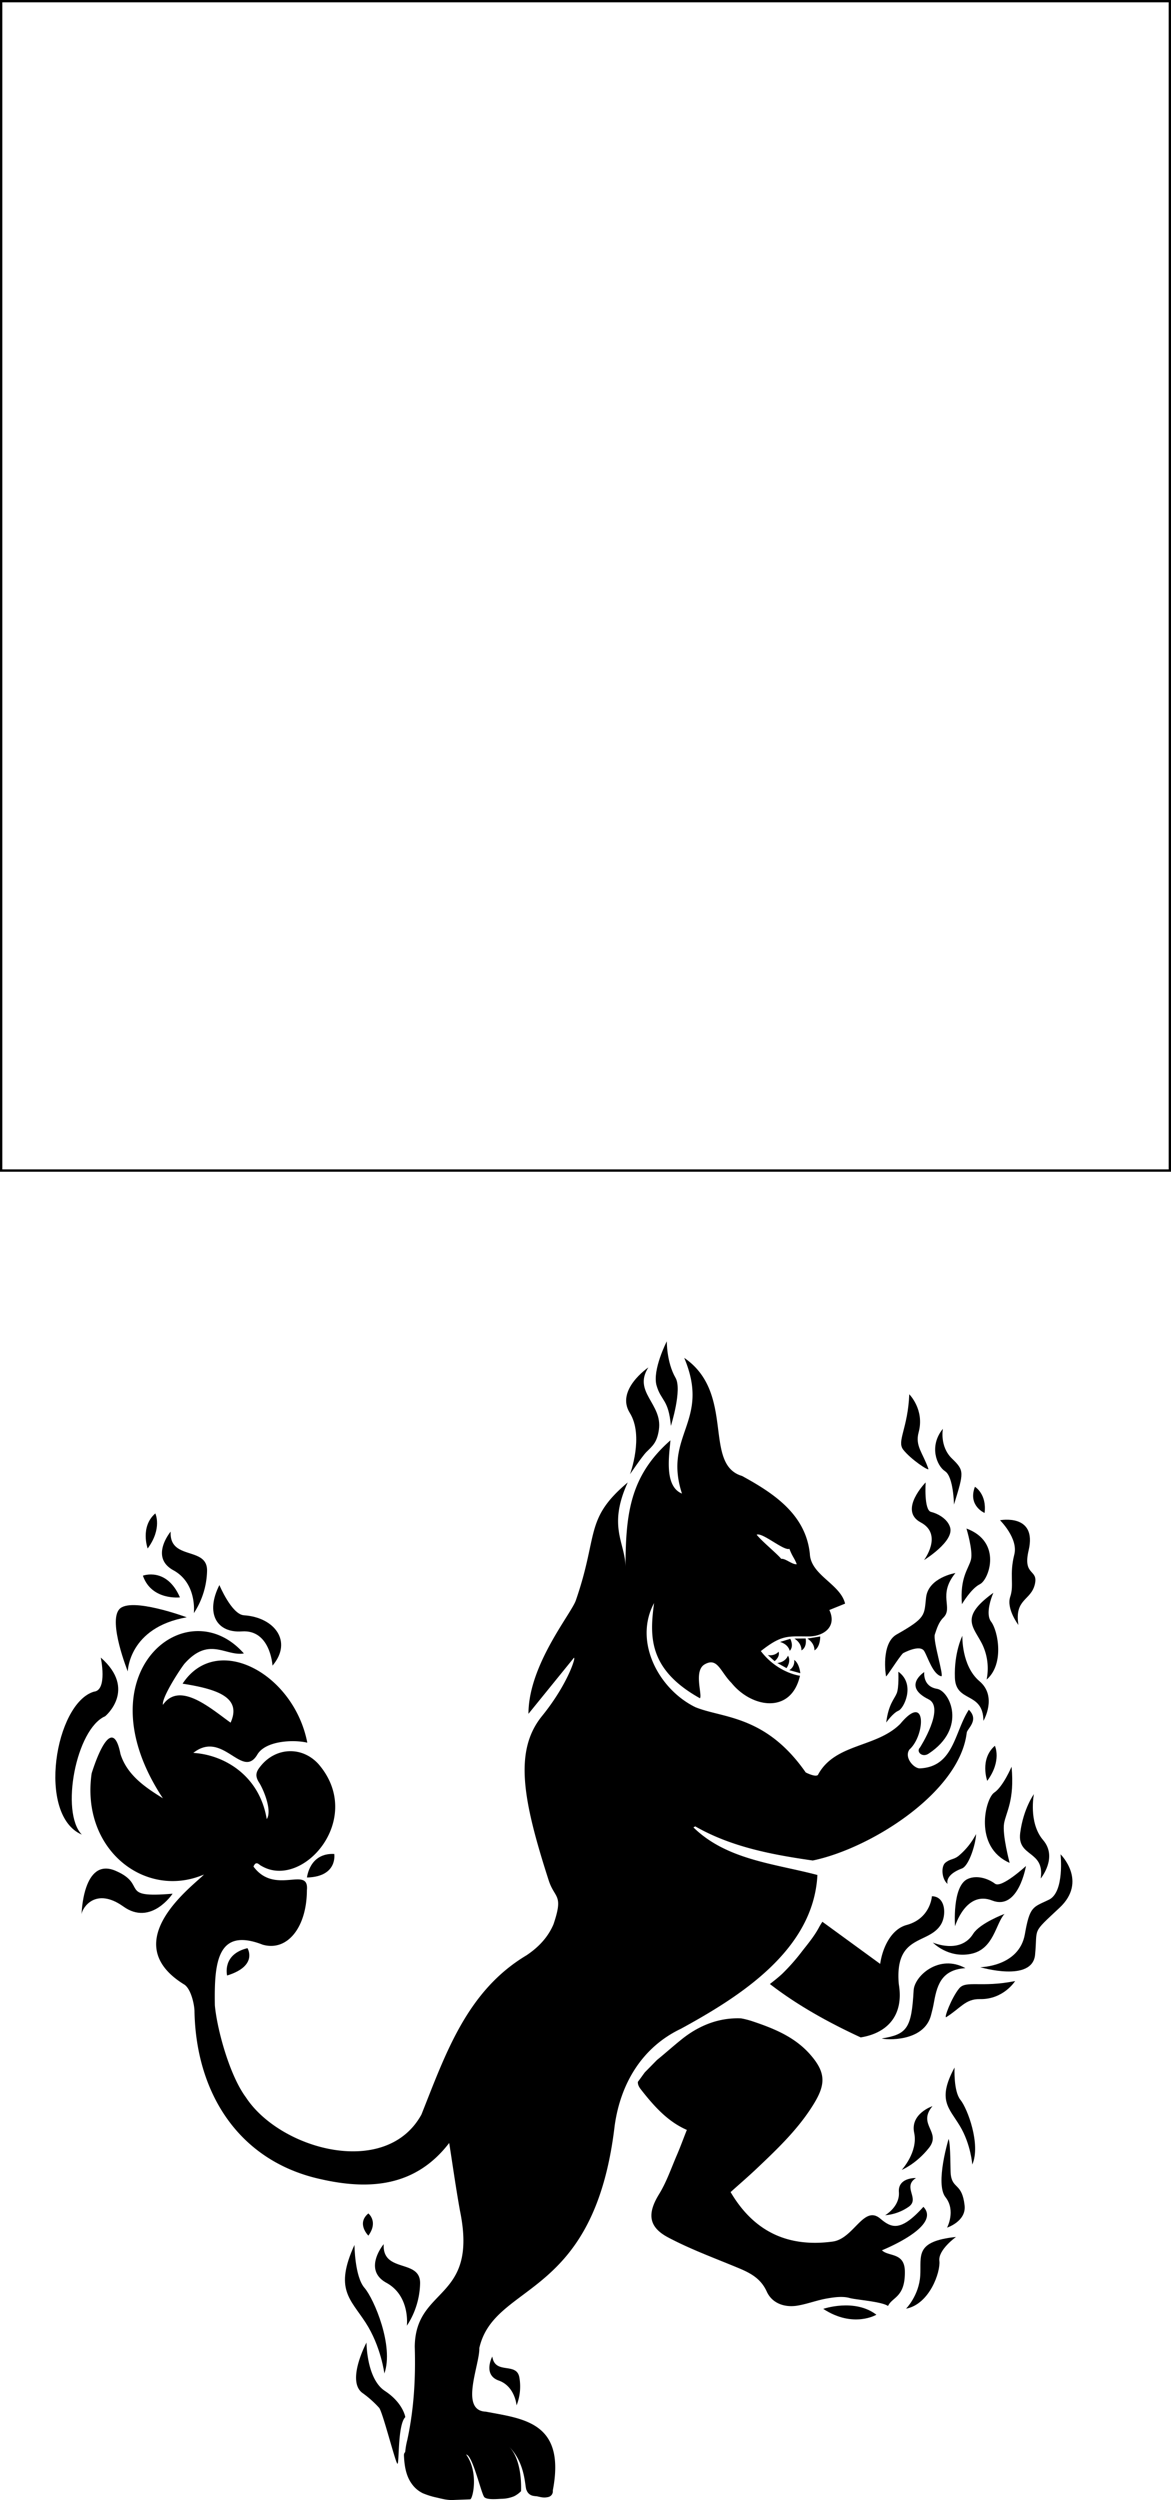 <svg xmlns="http://www.w3.org/2000/svg" viewBox="0 0 1002 2138"><defs><style>.cls-1{fill:none;stroke:#000;stroke-miterlimit:10;stroke-width:2px;}</style></defs><g id="base"><rect class="cls-1" x="1" y="1" width="1000" height="1000"/></g><g id="Smokat"><path d="M384.28,691.43c.22-.1.49,0,0,0Z" transform="translate(0.69 1140.69)"/><path d="M789.45,746.47c-20,22.26-27.77,17.68-37,10-14.14-11.83-22.58,17.28-40.61,19.71-38.94,5.26-67.75-9-87.37-42.31,7.6-6.83,15.34-13.48,22.73-20.49,18.21-17.27,36.36-34.59,49.31-56.37,9.54-16.06,8.87-25.91-3.45-40.24-13.24-15.39-31.09-22.68-50-29a72.47,72.47,0,0,0-9.6-2.46c-18.38-.79-35.47,5.72-50.28,17.46-7.39,5.87-14.39,12.2-21.72,18.14q-5.18,5.29-10.38,10.55c-1,1.36-2,2.73-3,4.13s-2,2.69-2.94,4c-.19,2.07.72,4.13,2.55,6.47,11.13,14.25,23,27.56,39.34,34.63-3,7.56-5.58,14.68-8.57,21.62-4.84,11.22-8.83,23-15.19,33.32-10.06,16.35-9.34,27.91,7.6,36.93,18,9.57,37.28,16.78,56.2,24.55,11.58,4.76,22.48,8.92,28.35,21.86,4.48,9.89,15,13.82,26.2,12,8.58-1.43,16.84-4.68,25.42-6.15,6.31-1.08,13.32-2.06,19.23-.39,5.62,1.58,27.41,3,32.91,6.84,3.65-7.86,14.77-7.24,14.4-29.7-.27-16.34-13.88-12.31-19.61-17.92C767.84,777.88,803.09,760.79,789.45,746.47Z" transform="translate(0.69 1140.69)"/><path d="M187.94,460.49l-.3.33-.11-.18Z" transform="translate(0.69 1140.69)"/><path d="M828.33,321.4c-12.41,19-12.76,48.71-41.78,50.13-5,.31-13.85-9.14-9.08-16.11,13.49-11.92,15.21-49.71-7.81-21.95-20.52,20.46-55.38,16.56-70.12,43-1,3.57-10.63-1.37-10.8-1.46-34.33-49.25-71.2-46.28-94.37-55.79C563,303.94,541.23,263.15,559,230.14c-3.82,28.28-5.14,56.71,39.26,81.45,2.19-3-5.59-23.46,4-29,11.07-6.35,13.39,6.32,22.9,15.81,17.39,21.55,51.15,27,58.67-6.06-8-1.23-22.58-6.79-33.48-21.11,18.16-14.32,23.08-12.53,41.78-12.53,12.62-.43,23.42-8.74,16.82-22.6l13.48-5.45c-4-16.82-29.34-24.24-30.15-42.56-3.49-33.77-30.91-51.79-58-66.61-33.73-10-5.35-70.82-49.5-101,22.94,54.59-18.24,65.77-1.93,116.07C567.57,130.3,571.84,104.45,573,91c-35.26,30.86-38.21,64.15-38.49,108.33,0-20.54-15.44-34.25,1.93-72.31-37.23,31.37-24.85,44.52-44.4,100.85-3.86,11.41-40.54,55.18-40.54,97l38.61-47.57c2.84-3.5-3.86,20.93-27,49.47-24.27,29.9-16.39,72,5.79,140.8,5.19,15.65,12.78,11.52,4,37.35-4.42,10.36-12,19.07-23.08,26.47-51,30.46-69.2,84.14-89.89,136.16-30.17,54.92-120.84,30.15-150.23-14.73-13.86-18.64-24.62-57.76-26.55-78.69h0c-.59-36.23,1.87-67,40.91-51.84,21.07,6.07,37.75-14.78,37.85-46.49,2.15-21.6-27.2,4.71-45.71-20.31,2.38-5.51,4.75-1.38,6.8-.55,35.08,20.72,88.88-40.13,49.1-86.78-13.78-15.56-36.28-15-49.49,1.08-3.59,4.38-5.9,8-1.43,14.68,3.89,6.26,11.14,24,6.37,31-6.32-37.94-37.18-55.13-62.84-56.61,25.46-20.12,42,23.72,55,1.06,7.26-11.52,30.79-12.62,42.55-9.81-11.5-59.39-77.65-94.76-106.72-50.45,30.56,4.73,50.69,12.06,41.08,33.33-16.85-12-43.59-35.9-57.92-15.22-1.17-6.65,16.19-32.65,18.59-35.34,21-23.48,34.86-6.08,50.69-8.61-48.94-55.58-139.84,17.22-69.28,123.86-13.17-8.32-30.33-18.86-36.29-37.83-6.55-33.11-19.63.31-24.68,16.48-9.44,65.33,46.06,108,96.08,86.52-7,8-76.28,57.11-17.25,93.83,6.15,3.35,9.26,17.86,9.17,23.66h0c1.51,69.85,38.13,127.63,107.87,143,41.85,9.53,81.33,6.55,110.08-30.94,3.05,19.43,5.74,38.67,9.18,57.77,16.07,77.68-38.09,64.47-38.66,116.48.81,26.76-.61,53-6.37,79.7a63.58,63.58,0,0,0-1.79,10.33,3.85,3.85,0,0,0-1.08,2.9c.35,8.51,1.61,17.45,6.81,24.48a24.59,24.59,0,0,0,9.46,7.94,66,66,0,0,0,12.16,3.73c4.62,1.13,9,2.24,13.85,2,2.16-.13,12.25-.44,14.42-.59s7.5-23.08-3.48-38.29c5.67.47,13,34.12,15.66,36.55s11.59,1.39,14.79,1.31a29.63,29.63,0,0,0,10.52-2.16,22,22,0,0,0,6-4.37c-.06-.18,1.74-26.11-10.44-38.3C449.69,966.3,448.15,986.79,450,989a7.27,7.27,0,0,0,2.78,3.51c1.77,1.22,3.84,1.29,5.89,1.5,1.58.28,3.1.73,4.7.92a14.13,14.13,0,0,0,5.34-.36,5,5,0,0,0,3.5-3.54,6.35,6.35,0,0,0,.12-2c11.24-58.46-25.09-61.26-57.3-67.39-22.82-.9-5.1-40.14-5.57-54.47,13.13-56.94,98.18-40.4,115.79-189.93,5.06-36.66,23.83-67.38,56.63-83,51-27.82,113.62-67.54,116.87-131.54-37.08-9.79-77.59-12.88-106.1-40.69l1.58-.88C625,438.77,660,445.35,694.75,450.32h0c49.53-10.23,125.71-58.22,131.76-109.23C826.94,337.47,837.41,330.35,828.33,321.4ZM674.76,183.76c2.8,7.18,4.08,7.44,6.32,13.17-3.62.65-9.82-5.19-13.31-4.56-3.21-4.16-16.69-15.1-21-20.67C651.62,169.48,670.18,185.86,674.76,183.76Z" transform="translate(0.69 1140.69)"/><path d="M147,478.69s-18.41,27.92-42.09,11-35.23.91-35.8,6.6c0,0,1-49.23,29.09-37.18S99.72,482.75,147,478.69Z" transform="translate(0.69 1140.69)"/><path d="M193.64,548.66s-4.57-18.08,17.43-23.38C211.07,525.28,220.44,540.38,193.64,548.66Z" transform="translate(0.69 1140.69)"/><path d="M262,464.86s2-21.2,23.34-20.14C285.31,444.72,288.58,464.14,262,464.86Z" transform="translate(0.69 1140.69)"/><path d="M69.32,428.18c-18.55-19.16-4.93-90.46,20-101.24,0,0,27.47-22.75-3.79-50.18,0,0,6,28.08-5.85,29.17C46.45,315.86,30.63,411.58,69.32,428.18Z" transform="translate(0.69 1140.69)"/><path d="M573.37,78.67s9.82-31,4-41.08c-7.72-13.32-7.49-31.28-7.49-31.28s-12.6,24.58-8.74,37.9S571.44,55.83,573.37,78.67Z" transform="translate(0.69 1140.69)"/><path d="M843.54,295.59a47.7,47.7,0,0,0-3.86-30.45c-7.73-15.22-19.31-22.83,9.65-43.76,0,0-7.72,17.12-1.93,24.74S859,282.27,843.54,295.59Z" transform="translate(0.69 1140.69)"/><path d="M772,273.06s14.45-8,18.16-1.79c3.17,5.31,7.27,19.7,14.53,21.49,2.72.67-7.26-30.44-5.45-35.81,1.72-5.08,3.27-10.38,7.27-14.32,8.74-8.62-5.12-19.12,10.32-38.15,0,0-23.17,3.81-25.1,20.93C790,240.66,792,242.63,766.57,257c-13.57,7.64-9.35,34.81-9.09,35.81S768.38,276.64,772,273.06Z" transform="translate(0.69 1140.69)"/><path d="M822.42,231.12s7.72-13.32,15.44-17.13,19.31-36.15-11.58-47.56c0,0,5.79,19,3.86,26.63S820.49,208.29,822.42,231.12Z" transform="translate(0.69 1140.69)"/><path d="M841.79,153.11s-14.46-6.1-8.26-22.39C833.53,130.72,843.86,136.83,841.79,153.11Z" transform="translate(0.69 1140.69)"/><path d="M108.64,288.62s.69-37.55,50.44-46.28c0,0-48-17.8-57.69-6.9S108.64,288.62,108.64,288.62Z" transform="translate(0.69 1140.69)"/><path d="M768.38,555.93c-3.63-43,25.46-33.38,36.09-50.93,4.73-7.81,4.18-24-7.76-24.12,0,0-1.07,19-21.65,24.59-12.55,3.42-20.36,18.06-22.61,33.26L703,502.7c-1.09,1.69-2.14,3.36-3,5-3.87,7.23-9.23,13.69-14.28,20.12a172,172,0,0,1-16.94,19.24c-3.38,3.18-7,6-10.7,8.87,23.45,18.13,50,32.84,77.69,45.66C757.54,598.16,773.08,583.69,768.38,555.93Z" transform="translate(0.69 1140.69)"/><path d="M781.1,561.3c-1.82,32.22-5.43,37.7-27.25,41.18,2.54,1.17,36.25,3.6,42.17-20.1.74-3,1.56-5.91,2.1-8.91,2.7-15,5.66-29.73,27.29-31.11C802.94,530,781.79,549,781.1,561.3Z" transform="translate(0.69 1140.69)"/><path d="M797.52,520.46s13,13.68,32.62,9.69,21.05-25.82,28.73-34.18c0,0-21.11,7.92-26.8,17C820.91,530.81,797.52,520.46,797.52,520.46Z" transform="translate(0.69 1140.69)"/><path d="M816.51,506.54s9.3-30.85,31.8-22S877.21,455,877.21,455s-20.94,19.35-26.5,15.15-15.24-7.68-23.3-4.09C813.9,472.09,816.51,506.54,816.51,506.54Z" transform="translate(0.69 1140.69)"/><path d="M820.07,559.66c5.84-7.08,18.7-.41,47.85-6.25,0,0-9.86,15.85-30.17,15.43-12.27-.25-16.41,7.67-28.76,15.42C806.72,585.68,813.47,567.67,820.07,559.66Z" transform="translate(0.69 1140.69)"/><path d="M838.11,541.55s33.32-.32,38.18-28.31c4.23-24.37,7.12-22.85,20.59-29.41S906.8,445,906.8,445s23.44,23-.86,45.73S887.31,507,885,530.92,838.11,541.55,838.11,541.55Z" transform="translate(0.69 1140.69)"/><path d="M347.46,848.14A68.54,68.54,0,0,0,358.78,812c.42-21.31-32.49-8.57-31.15-33.62,0,0-18.24,21.8,2.32,33.06S347.46,848.14,347.46,848.14Z" transform="translate(0.69 1140.69)"/><path d="M314.52,771.11s-10.49-10.34,0-19C314.52,752.16,323.26,759.05,314.52,771.11Z" transform="translate(0.69 1140.69)"/><path d="M774.6,833.58s11.09-11.27,12.14-28.25-5.09-29.3,30.61-33.11c0,0-15.39,11-14.25,20.45S794.74,829.68,774.6,833.58Z" transform="translate(0.69 1140.69)"/><path d="M703.75,833.74s26.79-9.27,45.47,5C749.22,838.75,729.42,850.53,703.75,833.74Z" transform="translate(0.69 1140.69)"/><path d="M328.2,889s-2.86-23.21-16.08-43.57-26.74-28.63-9.5-66.37c0,0,.19,27,8.53,36.65S336.5,865.68,328.2,889Z" transform="translate(0.69 1140.69)"/><path d="M441.33,916.29a44.16,44.16,0,0,0,2.38-23.95c-2.41-13.46-20.84-2-23.15-17.87,0,0-8.38,15.66,5.54,20.57S441.33,916.29,441.33,916.29Z" transform="translate(0.69 1140.69)"/><path d="M346.12,926.3s-1.75-12.06-17.48-22.4-15.73-41.35-15.73-41.35-17.48,32.74-3.5,43.07a89,89,0,0,1,14.31,12.73c2.88,3.29,13.09,43.5,15.41,47.57C341.21,969.6,339.13,933.19,346.12,926.3Z" transform="translate(0.69 1140.69)"/><path d="M809.7,764.27s16.56-5.38,15-19c-2.17-19.35-10.33-13.81-11.85-26.44-.42-3.47,0-25.07-1.82-30.44,0,0-11.74,38.35-2.67,49.86S809.7,764.27,809.7,764.27Z" transform="translate(0.69 1140.69)"/><path d="M756.7,753.67a40.82,40.82,0,0,0,20.11-7.2c10-6.94-5.73-16.85,6.28-24.64,0,0-15.54-.57-14.62,12S756.7,753.67,756.7,753.67Z" transform="translate(0.69 1140.69)"/><path d="M831.28,710.35s-1.23-17.45-10.63-33.05-19.55-22.14-4.56-49.95c0,0-1,20.18,5.06,27.67S838.72,693.14,831.28,710.35Z" transform="translate(0.69 1140.69)"/><path d="M870.74,248.91s-10.49-13.78-7-24.12-.93-18.73,3.5-36.18c3.49-13.78-12.24-29.28-12.24-29.28s32-6.1,24.47,25.84c-5.24,22.4,8.74,15.5,5.25,29.29S867.25,226.52,870.74,248.91Z" transform="translate(0.69 1140.69)"/><path d="M165.17,238.8a68.49,68.49,0,0,0,11.32-36.14c.42-21.31-32.48-8.56-31.14-33.61,0,0-18.24,21.8,2.31,33.06S165.17,238.8,165.17,238.8Z" transform="translate(0.69 1140.69)"/><path d="M125.66,183.5s-6.68-18.53,6.55-30C132.21,153.52,138.37,166.23,125.66,183.5Z" transform="translate(0.69 1140.69)"/><path d="M153.28,225.31s-24.36,2.84-31.69-18.56C121.59,206.75,141.88,199.09,153.28,225.31Z" transform="translate(0.69 1140.69)"/><path d="M232.49,283.68s-1.74-31-26.22-29.28c-21.56,1.51-31.46-15.51-19.23-39.63,0,0,10.52,25.16,21,25.84C234.24,242.34,250,263,232.49,283.68Z" transform="translate(0.69 1140.69)"/><path d="M538.41,120s10.49-15.51,14-19c5.5-5.41,9.1-8.22,10.7-19.07,3.29-22.27-22.56-32.09-9-53.28,0,0-28.24,19.15-15.91,38.88S538.41,120,538.41,120Z" transform="translate(0.69 1140.69)"/><path d="M666.79,263.41l8.73-2.66s3.42,6.21-.45,10.29C675.07,271,674.08,265.54,666.79,263.41Z" transform="translate(0.69 1140.69)"/><path d="M679.07,260.53l9.61-.1s1.56,7.27-3.59,10.24C685.09,270.67,685.77,264.83,679.07,260.53Z" transform="translate(0.69 1140.69)"/><path d="M690.18,260.53l11-1.79s.17,9-5,11.93C696.2,270.67,696.88,264.83,690.18,260.53Z" transform="translate(0.69 1140.69)"/><path d="M656.33,274.67l5.78,5.15s4.91-3.58,3.41-8.1C665.52,271.72,662.74,275.61,656.33,274.67Z" transform="translate(0.69 1140.69)"/><path d="M664.45,281.43l7.88,4.37s4.26-5.73,1.23-10.64C673.56,275.16,671.73,280.62,664.45,281.43Z" transform="translate(0.69 1140.69)"/><path d="M674.72,287.54l9.39,2.6s-.66-8.21-5.24-11.38A8.79,8.79,0,0,1,674.72,287.54Z" transform="translate(0.69 1140.69)"/><path d="M770.9,714.9s12.36-5,23.3-18.83-10.21-19.81,3-35.7c0,0-19.16,6.38-15.65,22.76S770.9,714.9,770.9,714.9Z" transform="translate(0.69 1140.69)"/><path d="M790,193.4s16.47-21.92-2.84-32.2S791.37,127,791.37,127s-1.6,23.7,4.59,25.22,14.25,6.12,16.36,13.27C815.87,177.5,790,193.4,790,193.4Z" transform="translate(0.69 1140.69)"/><path d="M806.14,81.13s-3,15.07,7.76,25.47,10.21,11.72,1.71,39.35c0,0-.36-23.79-7.61-28.5S794.09,95.8,806.14,81.13Z" transform="translate(0.69 1140.69)"/><path d="M864.88,370.11s-7.26,17.12-14.85,22.15-18,46.41,13.22,60.09c0,0-6.44-24-4.78-33.72S867.6,399.05,864.88,370.11Z" transform="translate(0.69 1140.69)"/><path d="M884,393.55s-9.09,12.49-11.74,33.31,21.24,14.55,17.54,38.86c0,0,14.88-17.92,2.09-32.86S884,393.55,884,393.55Z" transform="translate(0.69 1140.69)"/><path d="M810.14,470.33s-2.9-7.48,12.28-13.2c6.08-2.29,11.91-21.25,12.07-29.41a60.07,60.07,0,0,1-14.62,18.37c-4.27,3.62-7.24,2.58-11.56,6.07C804.34,455.37,805.07,466.23,810.14,470.33Z" transform="translate(0.69 1140.69)"/><path d="M844.06,382.21s-6.68-18.53,6.55-30C850.61,352.23,856.77,365,844.06,382.21Z" transform="translate(0.69 1140.69)"/><path d="M786.55,353.63s21.8-34,7.27-41.18c-22.75-11.21-3.64-23.28-3.64-23.28s-1.64,12.27,10.9,14.33c10.9,1.79,26.16,33.53-7.26,55.5C788.37,362.58,782.92,357.21,786.55,353.63Z" transform="translate(0.69 1140.69)"/><path d="M822.78,258.15s-7.18,14.23-6.39,35.91,24.12,11.4,24.43,36.82c0,0,12.18-20.72-3.39-33.89S822.78,258.15,822.78,258.15Z" transform="translate(0.69 1140.69)"/><path d="M757.63,332.31s5.84-8.26,10.45-10.08S783,299.66,768,288.88c0,0,.64,13.46-1.37,18.42S759.55,316.65,757.63,332.31Z" transform="translate(0.69 1140.69)"/><path d="M772.13,98.92c-5.59-7.27,4-18,5.23-47.29,0,0,13.26,13.21,8,32.55-3.17,11.69,3.65,17.54,8.35,31.21C794.6,117.89,778.46,107.15,772.13,98.92Z" transform="translate(0.69 1140.69)"/></g></svg>